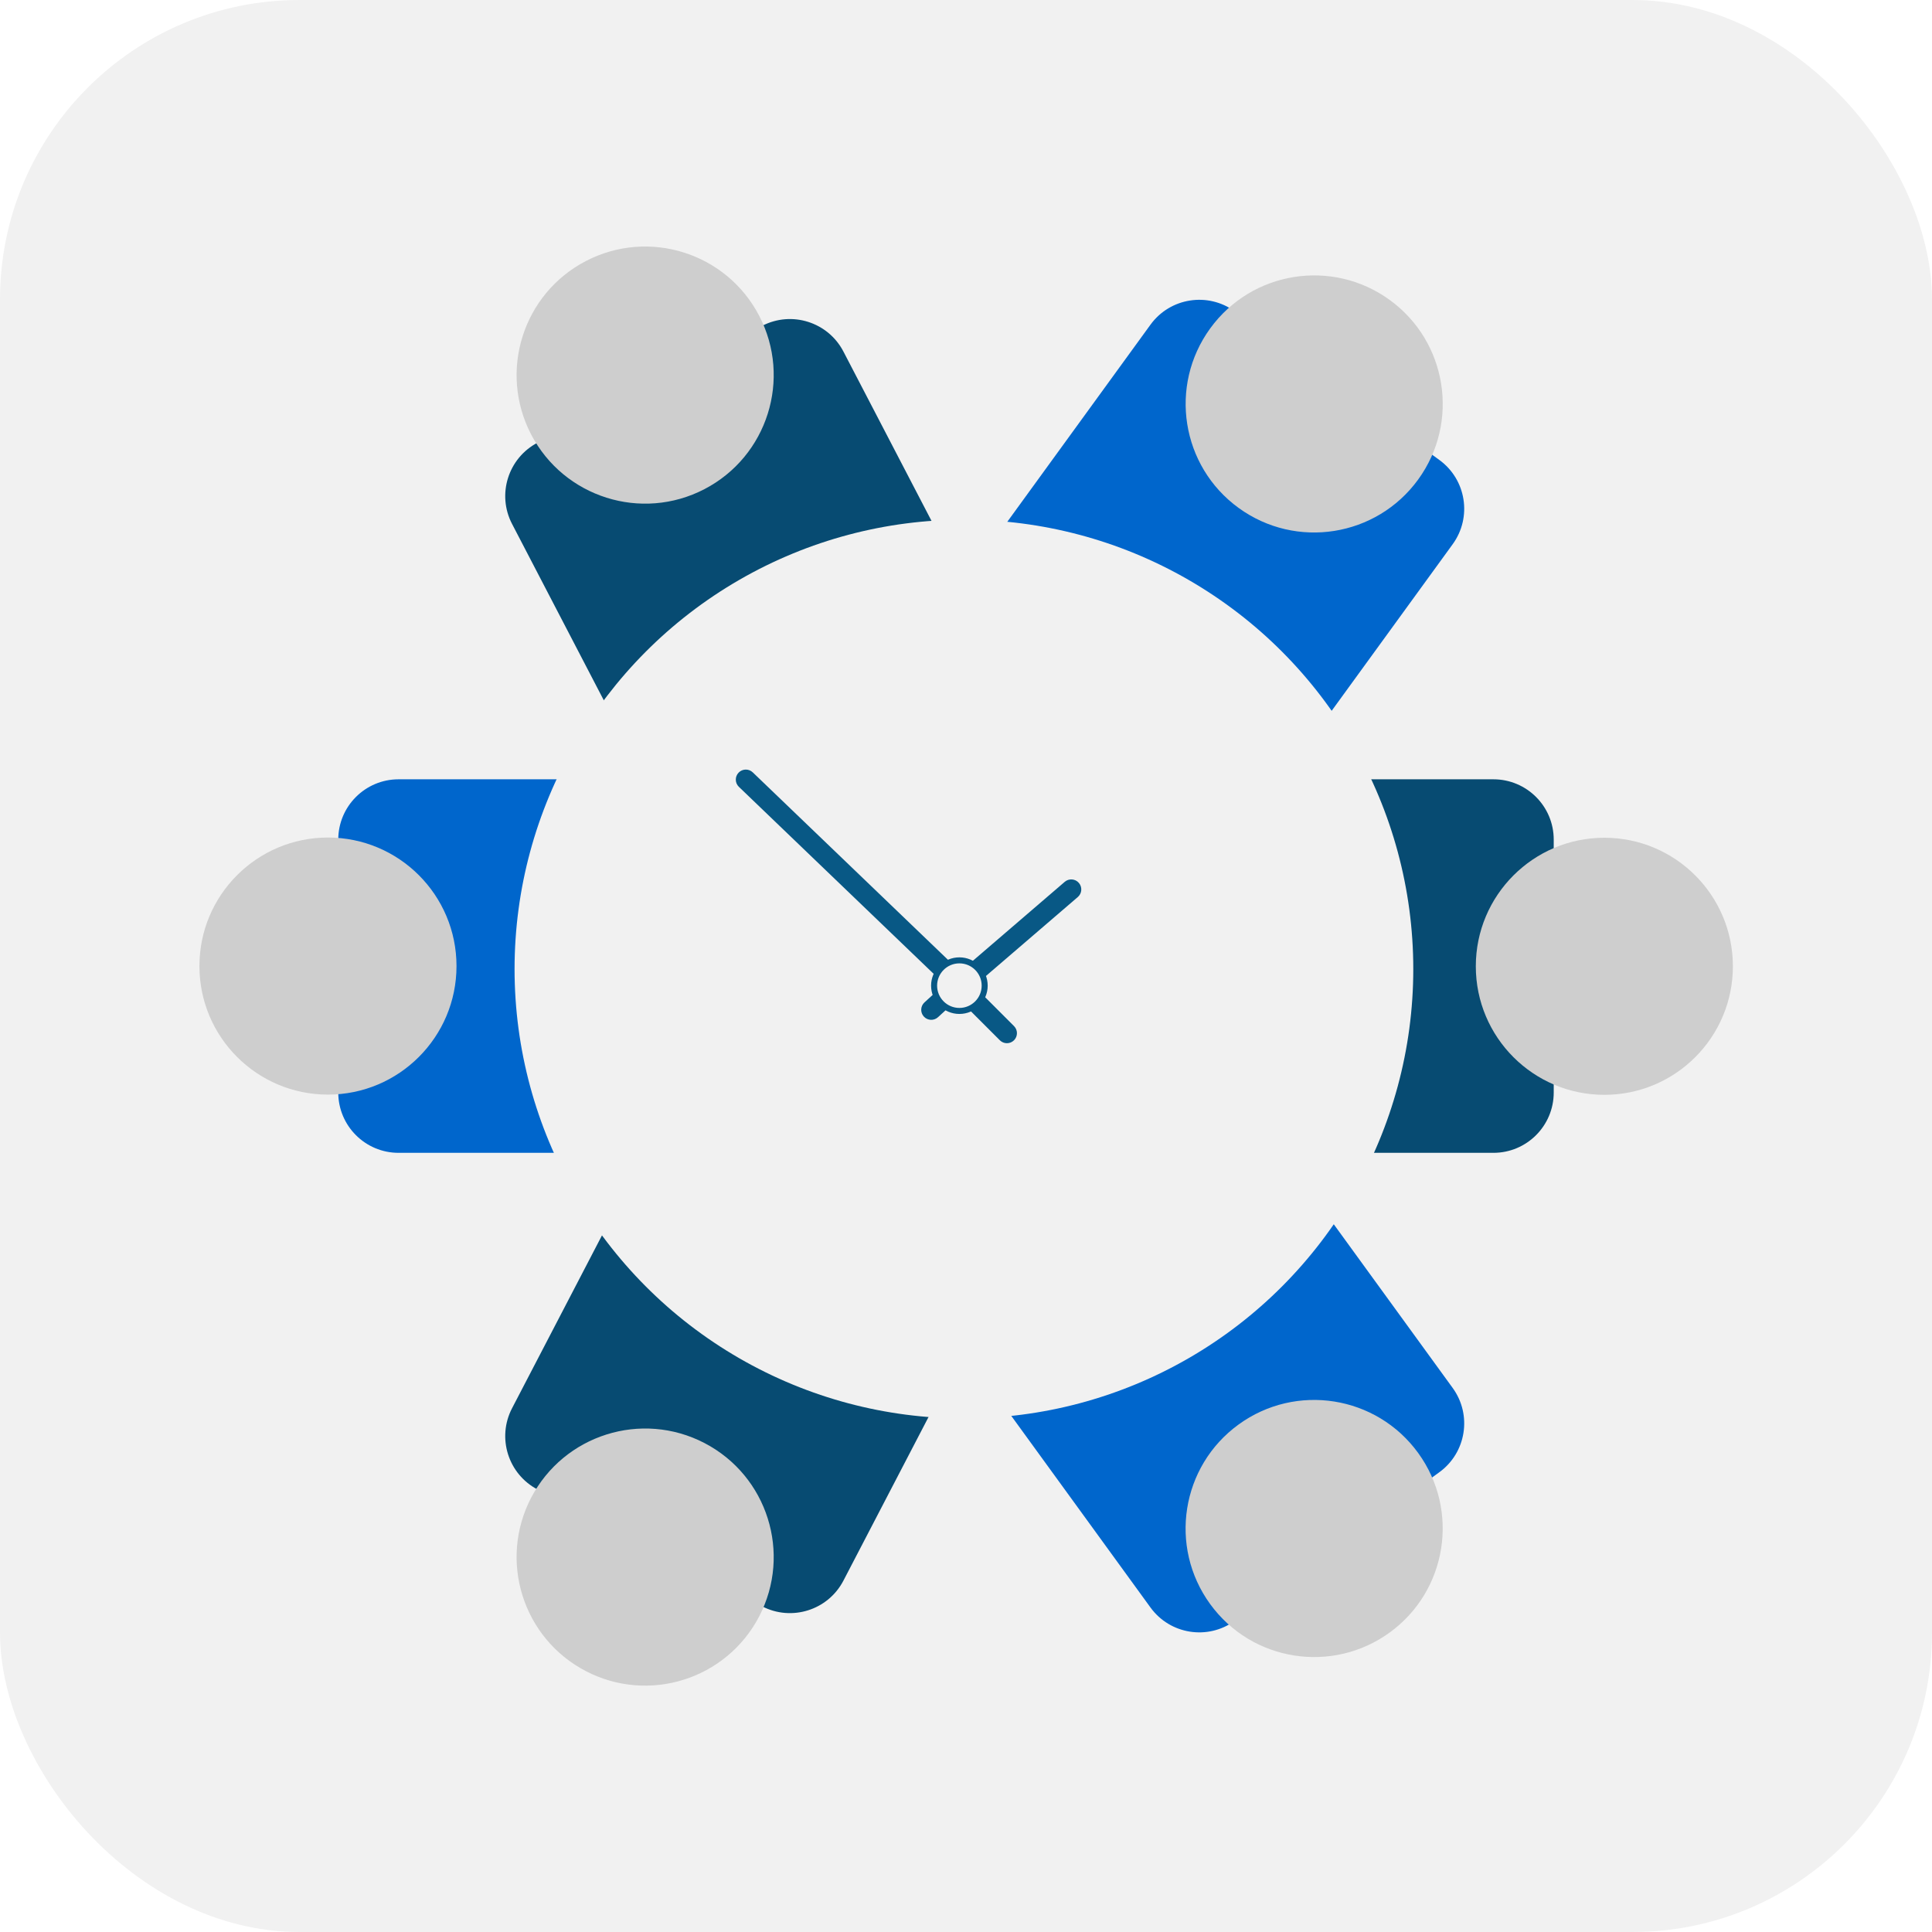 <svg width="3226" height="3226" viewBox="0 0 3226 3226" fill="none" xmlns="http://www.w3.org/2000/svg">
<rect width="3226" height="3226" rx="500" fill="#F1F1F1"/>
<path d="M855.008 874.829C829.341 825.488 848.532 764.682 897.872 739.015L1272.51 544.126C1321.85 518.459 1382.65 537.649 1408.32 586.99L1613.47 981.357L1060.16 1269.2L855.008 874.829Z" fill="#074B72"/>
<circle cx="1077.26" cy="626.325" r="214.629" transform="rotate(-27.484 1077.26 626.325)" fill="#CECECE"/>
<path d="M1921.04 542.131C1953.73 497.133 2016.71 487.152 2061.71 519.839L2403.37 768.026C2448.37 800.713 2458.35 863.69 2425.66 908.688L2164.4 1268.35L1659.78 901.793L1921.04 542.131Z" fill="#0066CC"/>
<circle cx="2194.4" cy="674.513" r="214.629" transform="rotate(35.995 2194.4 674.513)" fill="#CECECE"/>
<path d="M855.008 2351.46C829.341 2400.8 848.532 2461.61 897.872 2487.28L1272.51 2682.17C1321.85 2707.83 1382.65 2688.64 1408.32 2639.3L1613.47 2244.94L1060.16 1957.1L855.008 2351.46Z" fill="#074B72"/>
<path d="M1267.66 2699.02C1322.37 2593.86 1281.47 2464.27 1176.31 2409.56C1071.15 2354.86 941.556 2395.76 886.852 2500.92C832.147 2606.07 873.048 2735.67 978.206 2790.37C1083.36 2845.08 1212.96 2804.18 1267.66 2699.02Z" fill="#CECECE"/>
<path d="M1921.04 2684.16C1953.73 2729.16 2016.71 2739.14 2061.71 2706.45L2403.37 2458.27C2448.37 2425.58 2458.35 2362.6 2425.66 2317.6L2164.4 1957.94L1659.78 2324.5L1921.04 2684.16Z" fill="#0066CC"/>
<circle cx="214.629" cy="214.629" r="214.629" transform="matrix(0.809 -0.588 -0.588 -0.809 2146.89 2852.08)" fill="#CECECE"/>
<path d="M2493.66 1301.26C2549.28 1301.26 2594.37 1346.35 2594.37 1401.97L2594.37 1824.26C2594.37 1879.88 2549.28 1924.97 2493.66 1924.97L2049.13 1924.97L2049.13 1301.26L2493.66 1301.26Z" fill="#074B72"/>
<path d="M2678.9 1828.12C2560.36 1828.12 2464.27 1732.03 2464.27 1613.49C2464.27 1494.96 2560.36 1398.86 2678.9 1398.86C2797.44 1398.86 2893.53 1494.96 2893.53 1613.49C2893.53 1732.03 2797.44 1828.12 2678.9 1828.12Z" fill="#CECECE"/>
<path d="M665.519 1301.26C609.901 1301.26 564.814 1346.35 564.814 1401.97L564.814 1824.26C564.814 1879.88 609.901 1924.97 665.519 1924.97L1110.06 1924.97L1110.06 1301.26L665.519 1301.26Z" fill="#0066CC"/>
<circle cx="214.629" cy="214.629" r="214.629" transform="matrix(4.37114e-08 1 1 -4.37114e-08 333 1398.49)" fill="#CECECE"/>
<g filter="url(#filter0_d_28_30)">
<circle cx="1612.53" cy="1613.11" r="750.332" fill="#F1F1F1"/>
</g>
<path d="M1256.95 1289.68C1250.28 1283.28 1239.68 1283.5 1233.28 1290.16C1226.88 1296.83 1227.09 1307.43 1233.76 1313.83L1256.95 1289.68ZM1548.78 1616.3L1560.86 1627.89L1584.04 1603.75L1571.97 1592.15L1548.78 1616.3ZM1233.76 1313.83L1548.78 1616.3L1571.97 1592.15L1256.95 1289.68L1233.76 1313.83Z" fill="#085885"/>
<path d="M1653.48 1673.66L1641.64 1661.83L1617.97 1685.5L1629.81 1697.33L1653.48 1673.66ZM1669.5 1737.02C1676.04 1743.56 1686.63 1743.56 1693.17 1737.02C1699.71 1730.49 1699.71 1719.89 1693.17 1713.35L1669.5 1737.02ZM1629.81 1697.33L1669.5 1737.02L1693.17 1713.35L1653.48 1673.66L1629.81 1697.33Z" fill="#085885"/>
<path d="M1799.68 1497.85C1806.69 1491.83 1807.49 1481.26 1801.46 1474.25C1795.44 1467.24 1784.87 1466.44 1777.86 1472.46L1799.68 1497.85ZM1634.52 1595.65L1621.82 1606.56L1643.64 1631.95L1656.33 1621.04L1634.52 1595.65ZM1777.86 1472.46L1634.52 1595.65L1656.33 1621.04L1799.68 1497.85L1777.86 1472.46Z" fill="#085885"/>
<path d="M1571.43 1693.75L1583.77 1682.44L1561.15 1657.76L1548.81 1669.07L1571.43 1693.75ZM1543.65 1673.8C1536.83 1680.05 1536.37 1690.63 1542.62 1697.45C1548.86 1704.26 1559.45 1704.73 1566.27 1698.48L1543.65 1673.8ZM1548.81 1669.07L1543.65 1673.8L1566.27 1698.48L1571.43 1693.75L1548.81 1669.07Z" fill="#085885"/>
<circle cx="1601.96" cy="1645.81" r="42.229" stroke="#085885" stroke-width="10.043"/>
<defs>
<filter id="filter0_d_28_30" x="786.201" y="794.782" width="1646.67" height="1646.66" filterUnits="userSpaceOnUse" color-interpolation-filters="sRGB">
<feFlood flood-opacity="0" result="BackgroundImageFix"/>
<feColorMatrix in="SourceAlpha" type="matrix" values="0 0 0 0 0 0 0 0 0 0 0 0 0 0 0 0 0 0 127 0" result="hardAlpha"/>
<feMorphology radius="23" operator="dilate" in="SourceAlpha" result="effect1_dropShadow_28_30"/>
<feOffset dx="-3" dy="5"/>
<feGaussianBlur stdDeviation="25"/>
<feComposite in2="hardAlpha" operator="out"/>
<feColorMatrix type="matrix" values="0 0 0 0 0 0 0 0 0 0 0 0 0 0 0 0 0 0 0.05 0"/>
<feBlend mode="normal" in2="BackgroundImageFix" result="effect1_dropShadow_28_30"/>
<feBlend mode="normal" in="SourceGraphic" in2="effect1_dropShadow_28_30" result="shape"/>
</filter>
</defs>
</svg>
